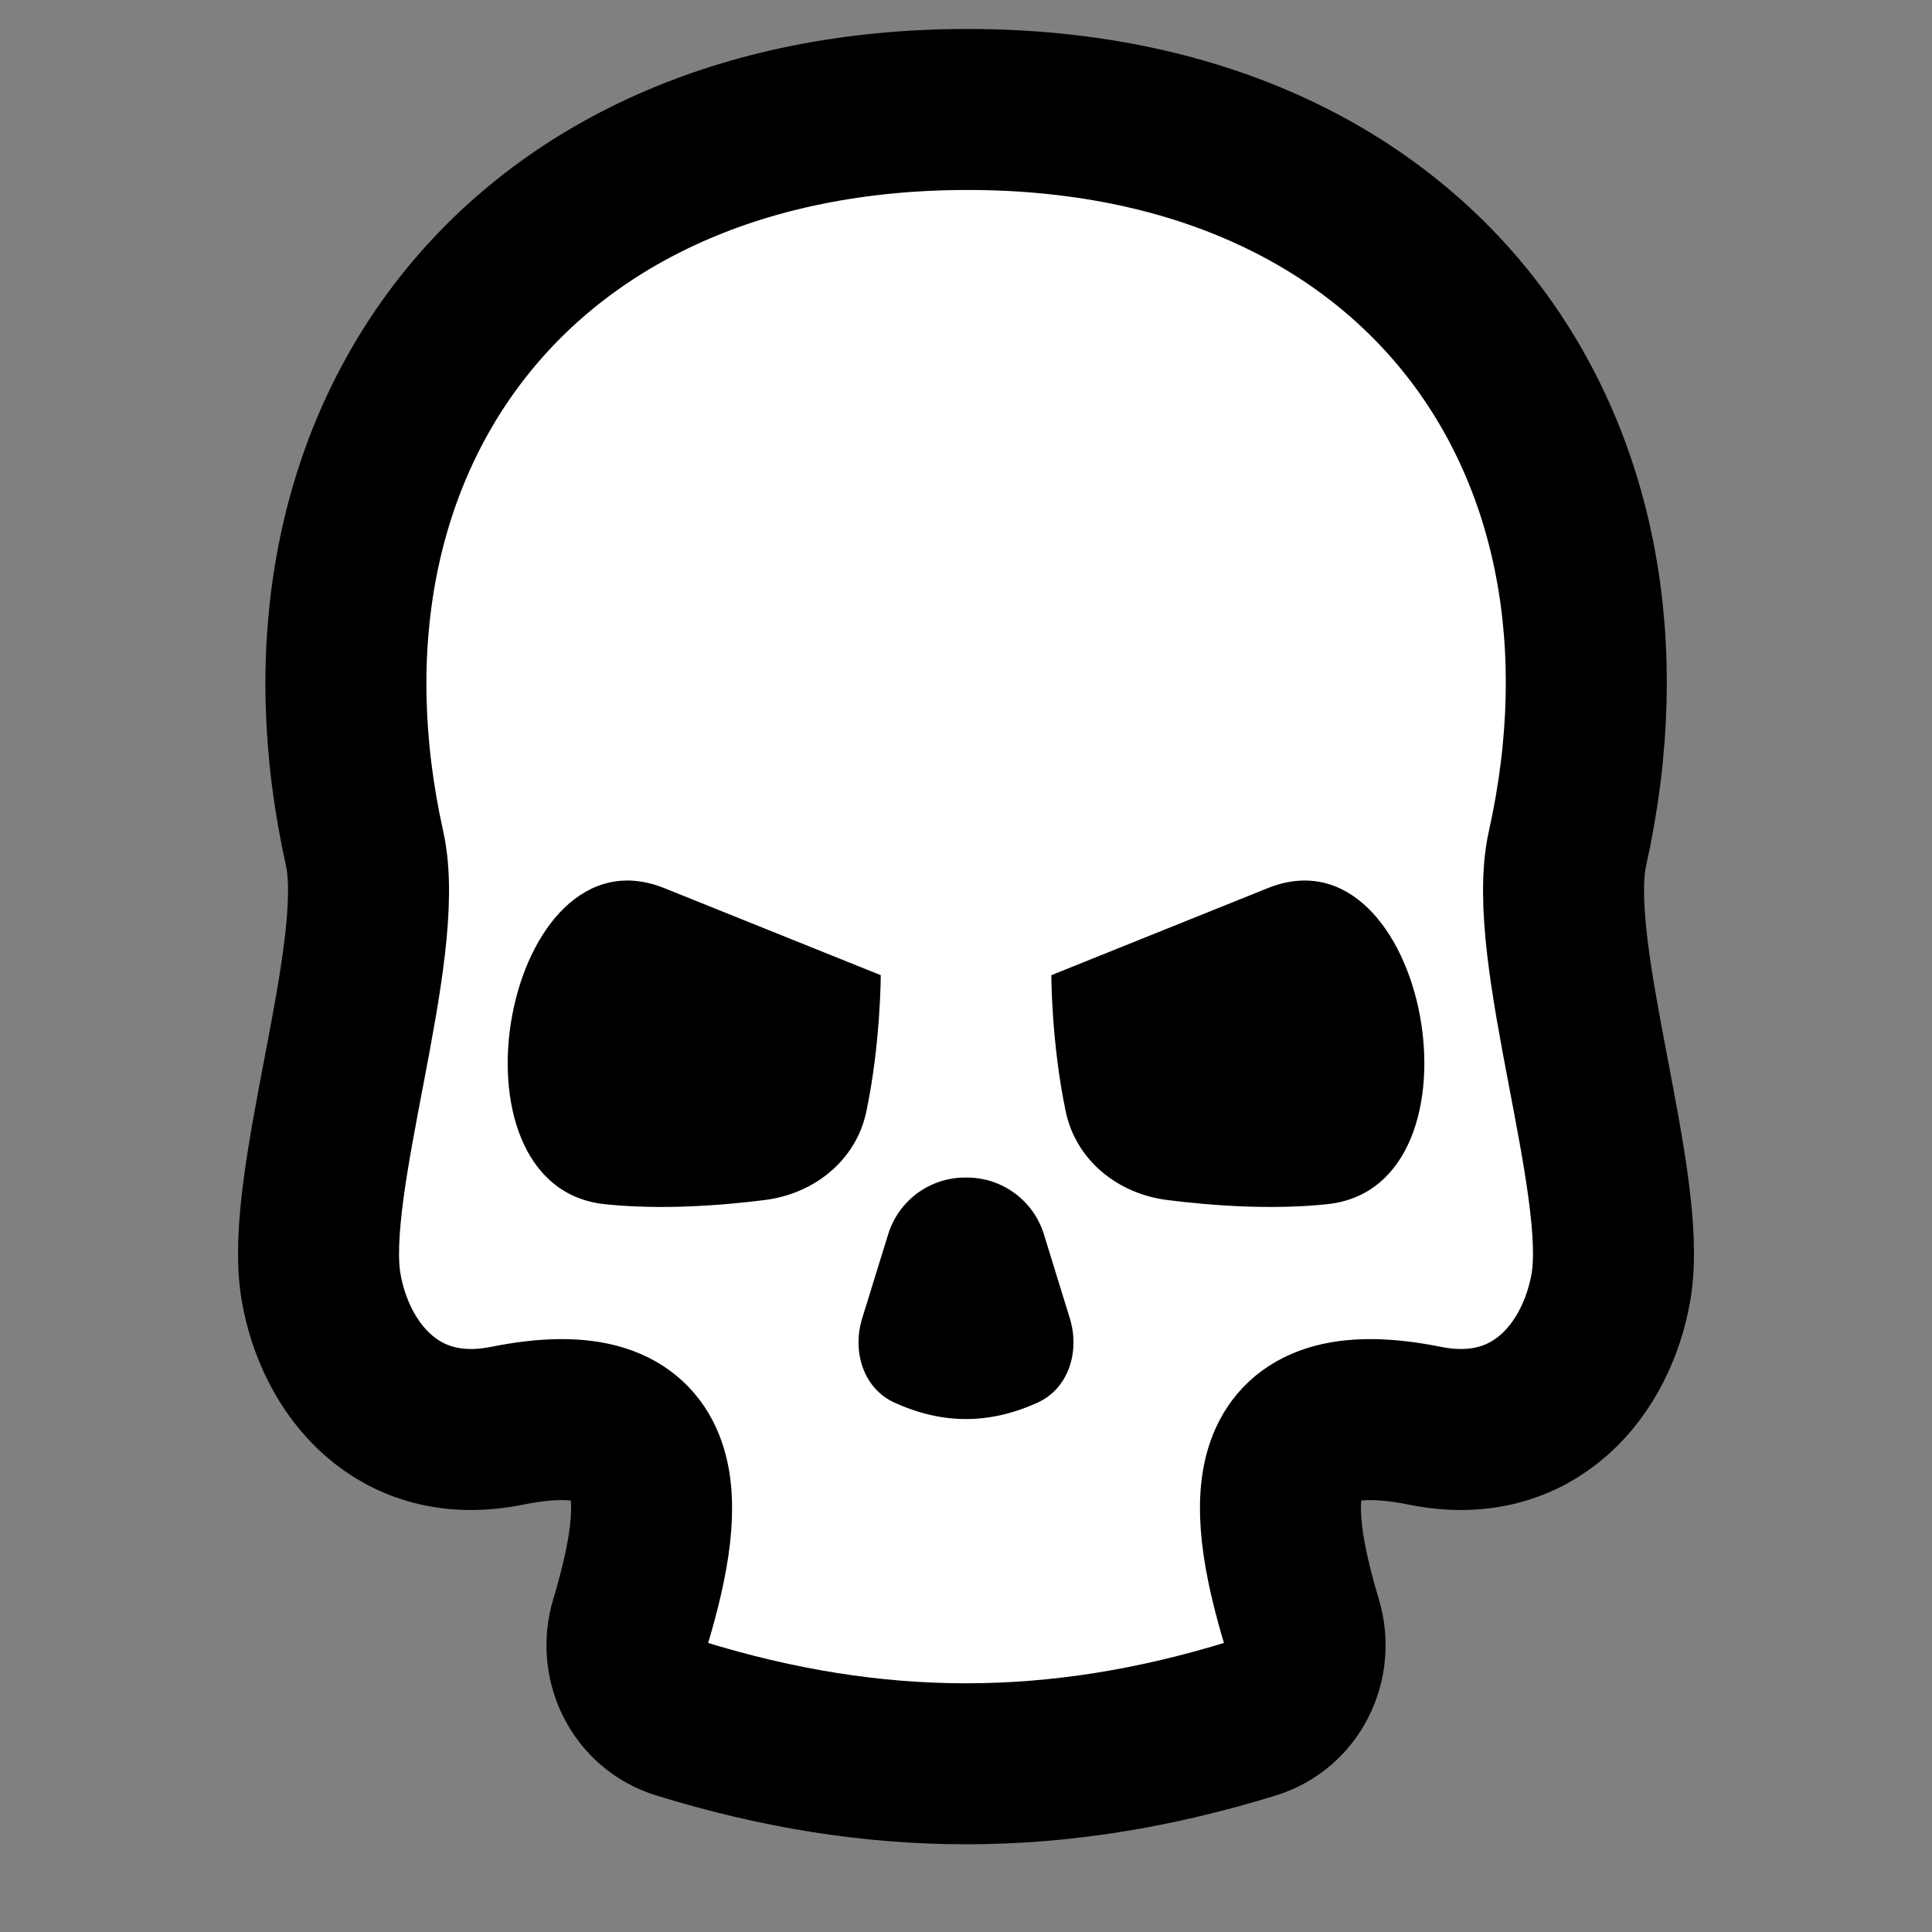 <svg width="24" height="24" viewBox="0 0 24 24" fill="none" xmlns="http://www.w3.org/2000/svg">
<rect x="0" y="0" width="24" height="24" fill="#808080" stroke="none"/>
<g clip-path="url(#clip0_46_27)">
<path d="M7.831 20.15C8.298 18.592 8.339 17.301 6.294 17.712C4.937 17.984 4.159 16.998 3.987 15.979C3.77 14.693 4.812 11.813 4.529 10.54C3.409 5.5 6.413 1.369 12 1.36C17.608 1.35 20.594 5.491 19.472 10.539C19.189 11.813 20.231 14.694 20.013 15.981C19.84 16.998 19.062 17.984 17.706 17.712C15.661 17.301 15.703 18.592 16.17 20.15C16.321 20.654 16.057 21.193 15.555 21.348C13.127 22.098 10.874 22.098 8.446 21.348C7.943 21.193 7.679 20.654 7.831 20.15Z" fill="white" stroke="#131313" style="fill:white;fill-opacity:1;stroke:#131313;stroke:color(display-p3 0.074 0.074 0.074);stroke-opacity:1;" stroke-width="2" stroke-linecap="square" stroke-linejoin="round"/>
<path d="M10.941 12.114L8.253 11.033C6.269 10.235 5.441 14.743 7.514 14.959C8.203 15.031 8.937 14.978 9.501 14.907C10.116 14.829 10.635 14.414 10.762 13.808C10.941 12.955 10.941 12.114 10.941 12.114Z" fill="#131313" style="fill:#131313;fill:color(display-p3 0.074 0.074 0.074);fill-opacity:1;"/>
<path d="M13.06 12.114L15.748 11.033C17.732 10.235 18.559 14.743 16.487 14.959C15.798 15.031 15.064 14.978 14.499 14.907C13.885 14.829 13.366 14.414 13.239 13.808C13.06 12.955 13.06 12.114 13.06 12.114Z" fill="#131313" style="fill:#131313;fill:color(display-p3 0.074 0.074 0.074);fill-opacity:1;"/>
<path fill-rule="evenodd" clip-rule="evenodd" d="M11.111 17.424C10.723 17.247 10.584 16.786 10.71 16.378L11.033 15.333C11.162 14.914 11.549 14.628 11.988 14.628L12.012 14.628C12.451 14.628 12.838 14.914 12.968 15.333L13.29 16.378C13.416 16.786 13.277 17.247 12.889 17.424C12.288 17.696 11.712 17.696 11.111 17.424Z" fill="#131313" style="fill:#131313;fill:color(display-p3 0.074 0.074 0.074);fill-opacity:1;"/>
</g>
<defs>
<clipPath id="clip0_46_27">
<rect width="24" height="24" fill="white" style="fill:white;fill-opacity:1;"/>
</clipPath>
</defs>
</svg>

